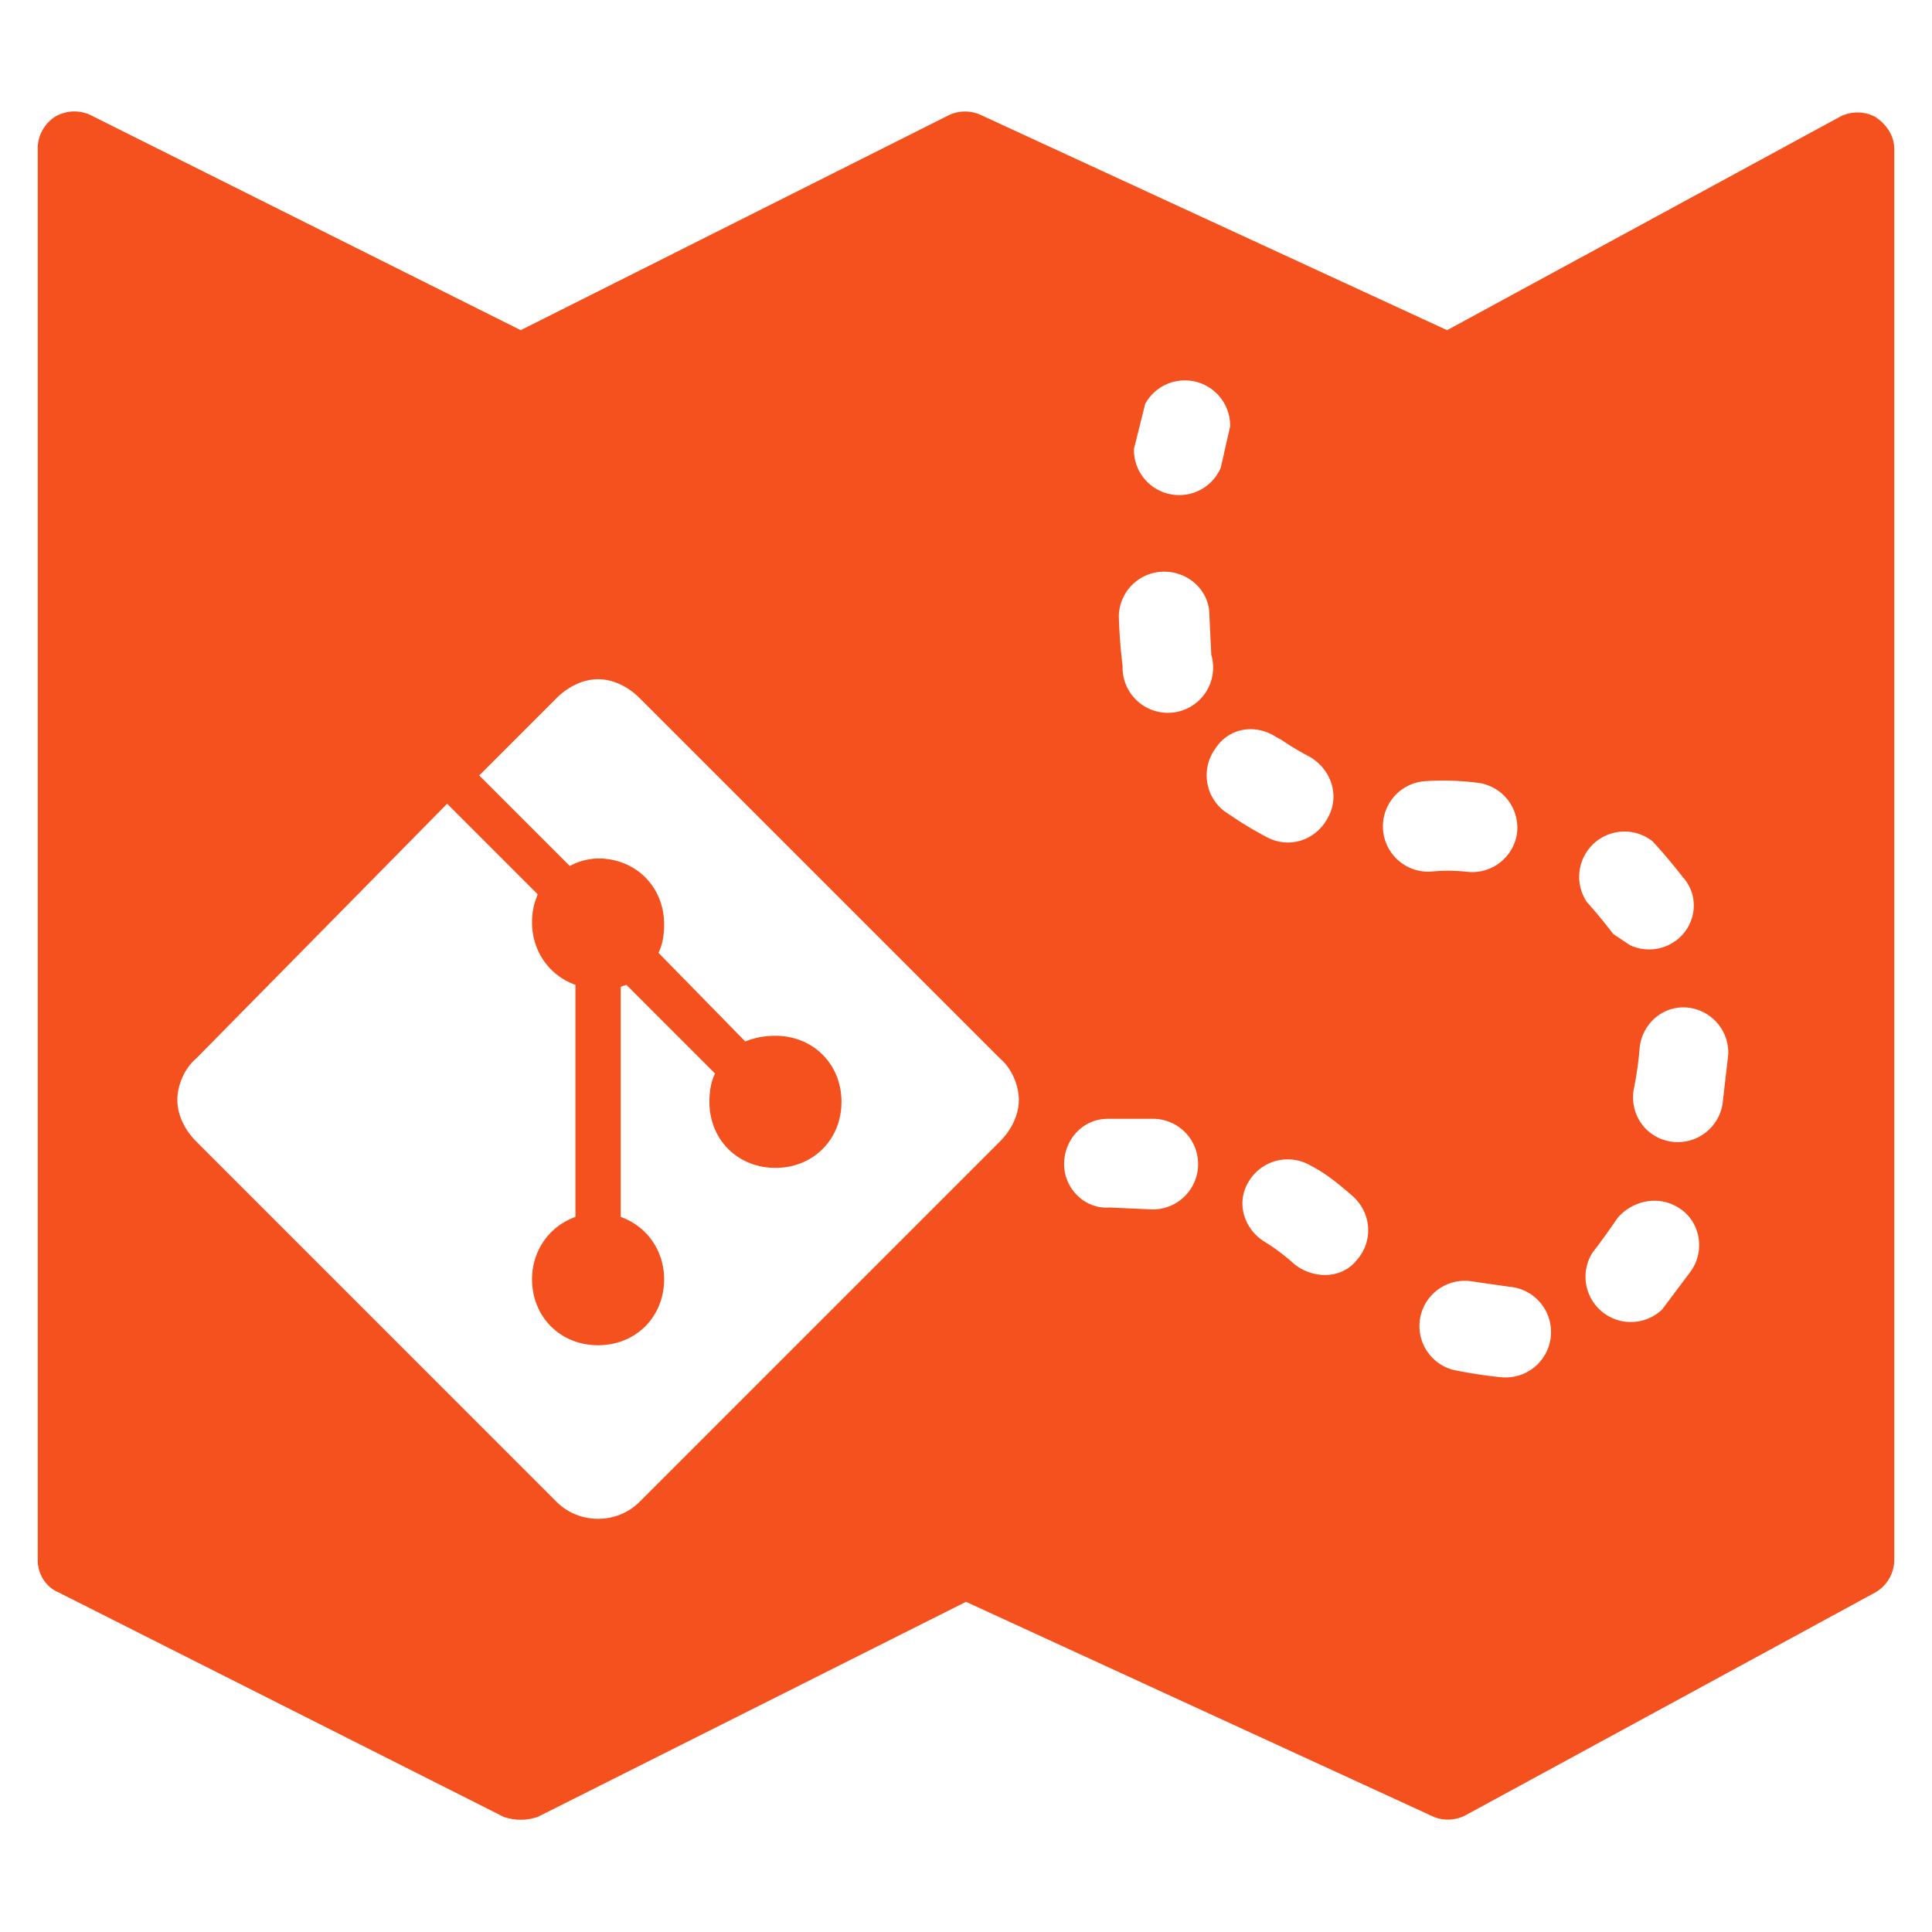<svg xmlns="http://www.w3.org/2000/svg" preserveAspectRatio="xMinYMin" class="gh gh-logo" style="width:100%;height:100%" viewBox="0 0 1024 1024"><path d="M994 62a20 20 0 00-19 0L767 175 520 61a20 20 0 00-17 0L276 175 48 61a20 20 0 00-19 1 20 20 0 00-9 17v748c0 7 4 14 11 17l236 119c6 2 12 2 18 0l227-114 248 114a20 20 0 0017-1l217-118a20 20 0 0010-17V79c0-7-4-13-10-17zM891 641c10 7 13 22 5 33l-15 20a24 24 0 01-37-30 333 333 0 0013-18c8-10 23-13 34-5zm3-107a24 24 0 0122 25l-3 26a24 24 0 01-41 13 24 24 0 01-6-21 182 182 0 003-21c1-13 12-23 25-22zM617 303c13 0 24 10 24 23l1 21a24 24 0 11-47 6 286 286 0 01-2-26 24 24 0 0124-24zm-16-65l6-24a24 24 0 0145 12l-5 22a24 24 0 01-46-10zm51 194l-3-2a24 24 0 01-5-33c7-11 21-14 33-6l2 1a138 138 0 0015 9c12 7 16 21 10 32-6 12-20 17-32 11a196 196 0 01-20-12zm-42 209l-22-1c-13 1-24-10-24-23s10-24 23-24h25a24 24 0 0123 25 24 24 0 01-25 23zm109 27c-8 10-23 10-33 2a106 106 0 00-16-12c-11-7-15-21-8-32a24 24 0 0133-8c8 4 15 10 22 16 10 9 11 24 2 34zm58-206a95 95 0 00-19 0 24 24 0 11-2-48 144 144 0 0128 1 24 24 0 0120 27 24 24 0 01-27 20zm19 268a235 235 0 01-26-4 24 24 0 019-47l21 3a24 24 0 11-4 48zm93-232a24 24 0 01-25 3l-9-6a274 274 0 00-14-17 24 24 0 0135-32 311 311 0 0116 19c9 10 7 25-3 33zm-359 63L339 370c-6-6-14-10-22-10s-16 4-22 10l-41 41 48 48a33 33 0 0115-4c20 0 35 15 35 35 0 6-1 11-3 15l46 47c5-2 10-3 16-3 20 0 35 15 35 35s-15 35-35 35-35-15-35-35c0-6 1-11 3-15l-47-47-3 1v122c14 5 23 18 23 33 0 20-15 35-35 35s-35-15-35-35c0-15 9-28 23-33V522c-14-5-23-18-23-33 0-6 1-10 3-15l-48-48-133 135c-6 5-10 14-10 22s4 16 10 22l191 191c6 6 14 9 22 9s16-3 22-9l191-191c6-6 10-14 10-22s-4-17-10-22z" fill-rule="evenodd" fill="#F4511E"/></svg>